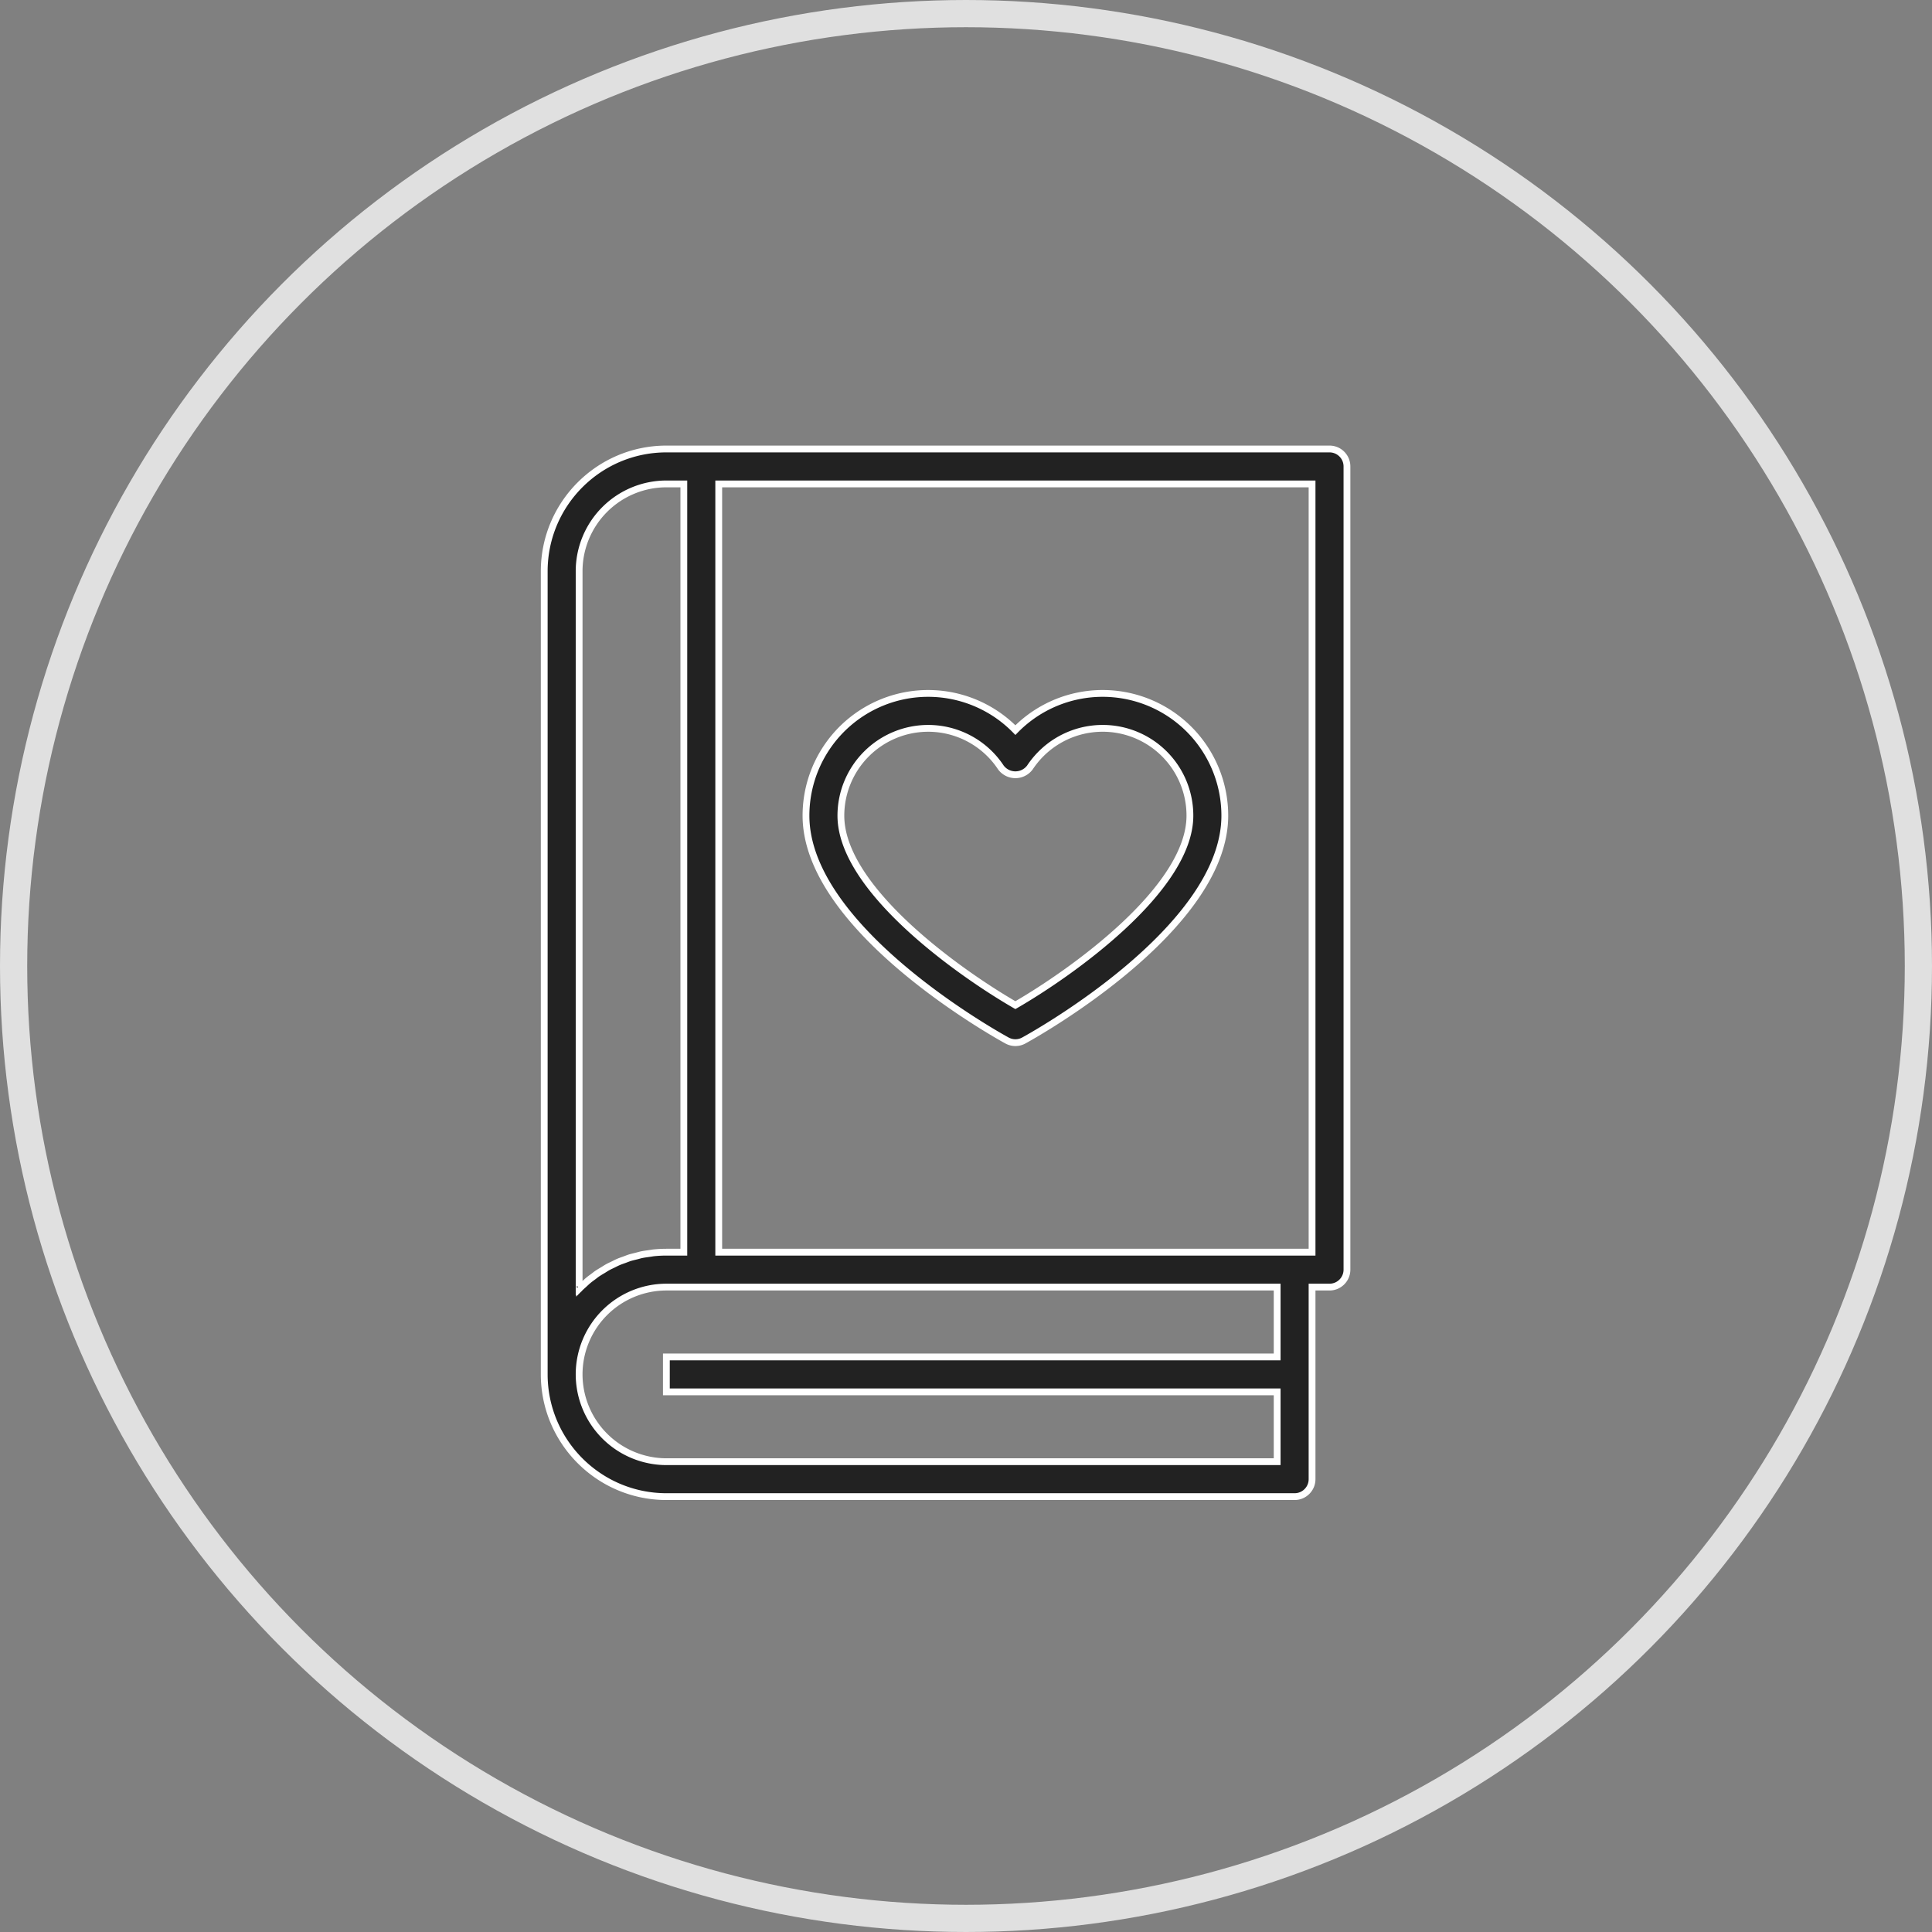 <svg xmlns="http://www.w3.org/2000/svg" width="142" height="142"><rect width="100%" height="100%" fill="#808080" stroke="none"/><g fill="none" fill-rule="evenodd" transform="translate(1 1)"><circle cx="70" cy="70" r="70" stroke="#E0E0E0" stroke-width="2"/><g fill="#222" stroke="#FFF" stroke-width=".5"><path d="M51.826 91.033h43.609V34.567H51.826v56.466zm41.044 7.7H47.978v2.567H92.87v5.133H47.978a6.426 6.426 0 0 1-6.413-6.416 6.422 6.422 0 0 1 6.413-6.417H92.87v5.133zm-51.305-4.998V40.983a6.422 6.422 0 0 1 6.413-6.416h1.283v56.466h-1.283c-.308 0-.617.017-.924.048-.1.01-.195.032-.296.044-.2.03-.402.053-.598.094-.129.026-.243.063-.365.094-.166.042-.336.08-.5.128-.128.042-.256.094-.385.142-.148.054-.3.103-.444.165-.146.062-.257.12-.377.181-.119.06-.278.128-.413.203-.134.074-.24.146-.362.22-.12.072-.256.152-.384.235-.129.084-.231.173-.346.257-.116.085-.235.17-.347.265-.111.093-.218.197-.327.296-.109.098-.213.189-.313.29a.08.08 0 0 1-.032.04zM96.717 32H47.978c-4.956.006-8.972 4.024-8.978 8.983v59.034c.006 4.958 4.023 8.977 8.978 8.983h46.174c.708 0 1.283-.575 1.283-1.283V93.6h1.282c.709 0 1.283-.575 1.283-1.283V33.283c0-.708-.574-1.283-1.283-1.283z"/><path d="M67.217 52.533a6.403 6.403 0 0 1 5.345 2.873 1.33 1.33 0 0 0 2.137 0 6.411 6.411 0 0 1 11.758 3.544c0 5.39-8.741 11.567-12.827 13.928-4.086-2.357-12.826-8.526-12.826-13.928a6.422 6.422 0 0 1 6.413-6.417m5.8 22.944a1.28 1.28 0 0 0 1.228 0c.603-.33 14.777-8.161 14.777-16.527a8.983 8.983 0 0 0-5.585-8.318 8.975 8.975 0 0 0-9.807 2.03 8.975 8.975 0 0 0-9.806-2.03 8.983 8.983 0 0 0-5.585 8.318c0 8.366 14.174 16.197 14.777 16.527"/></g></g></svg>